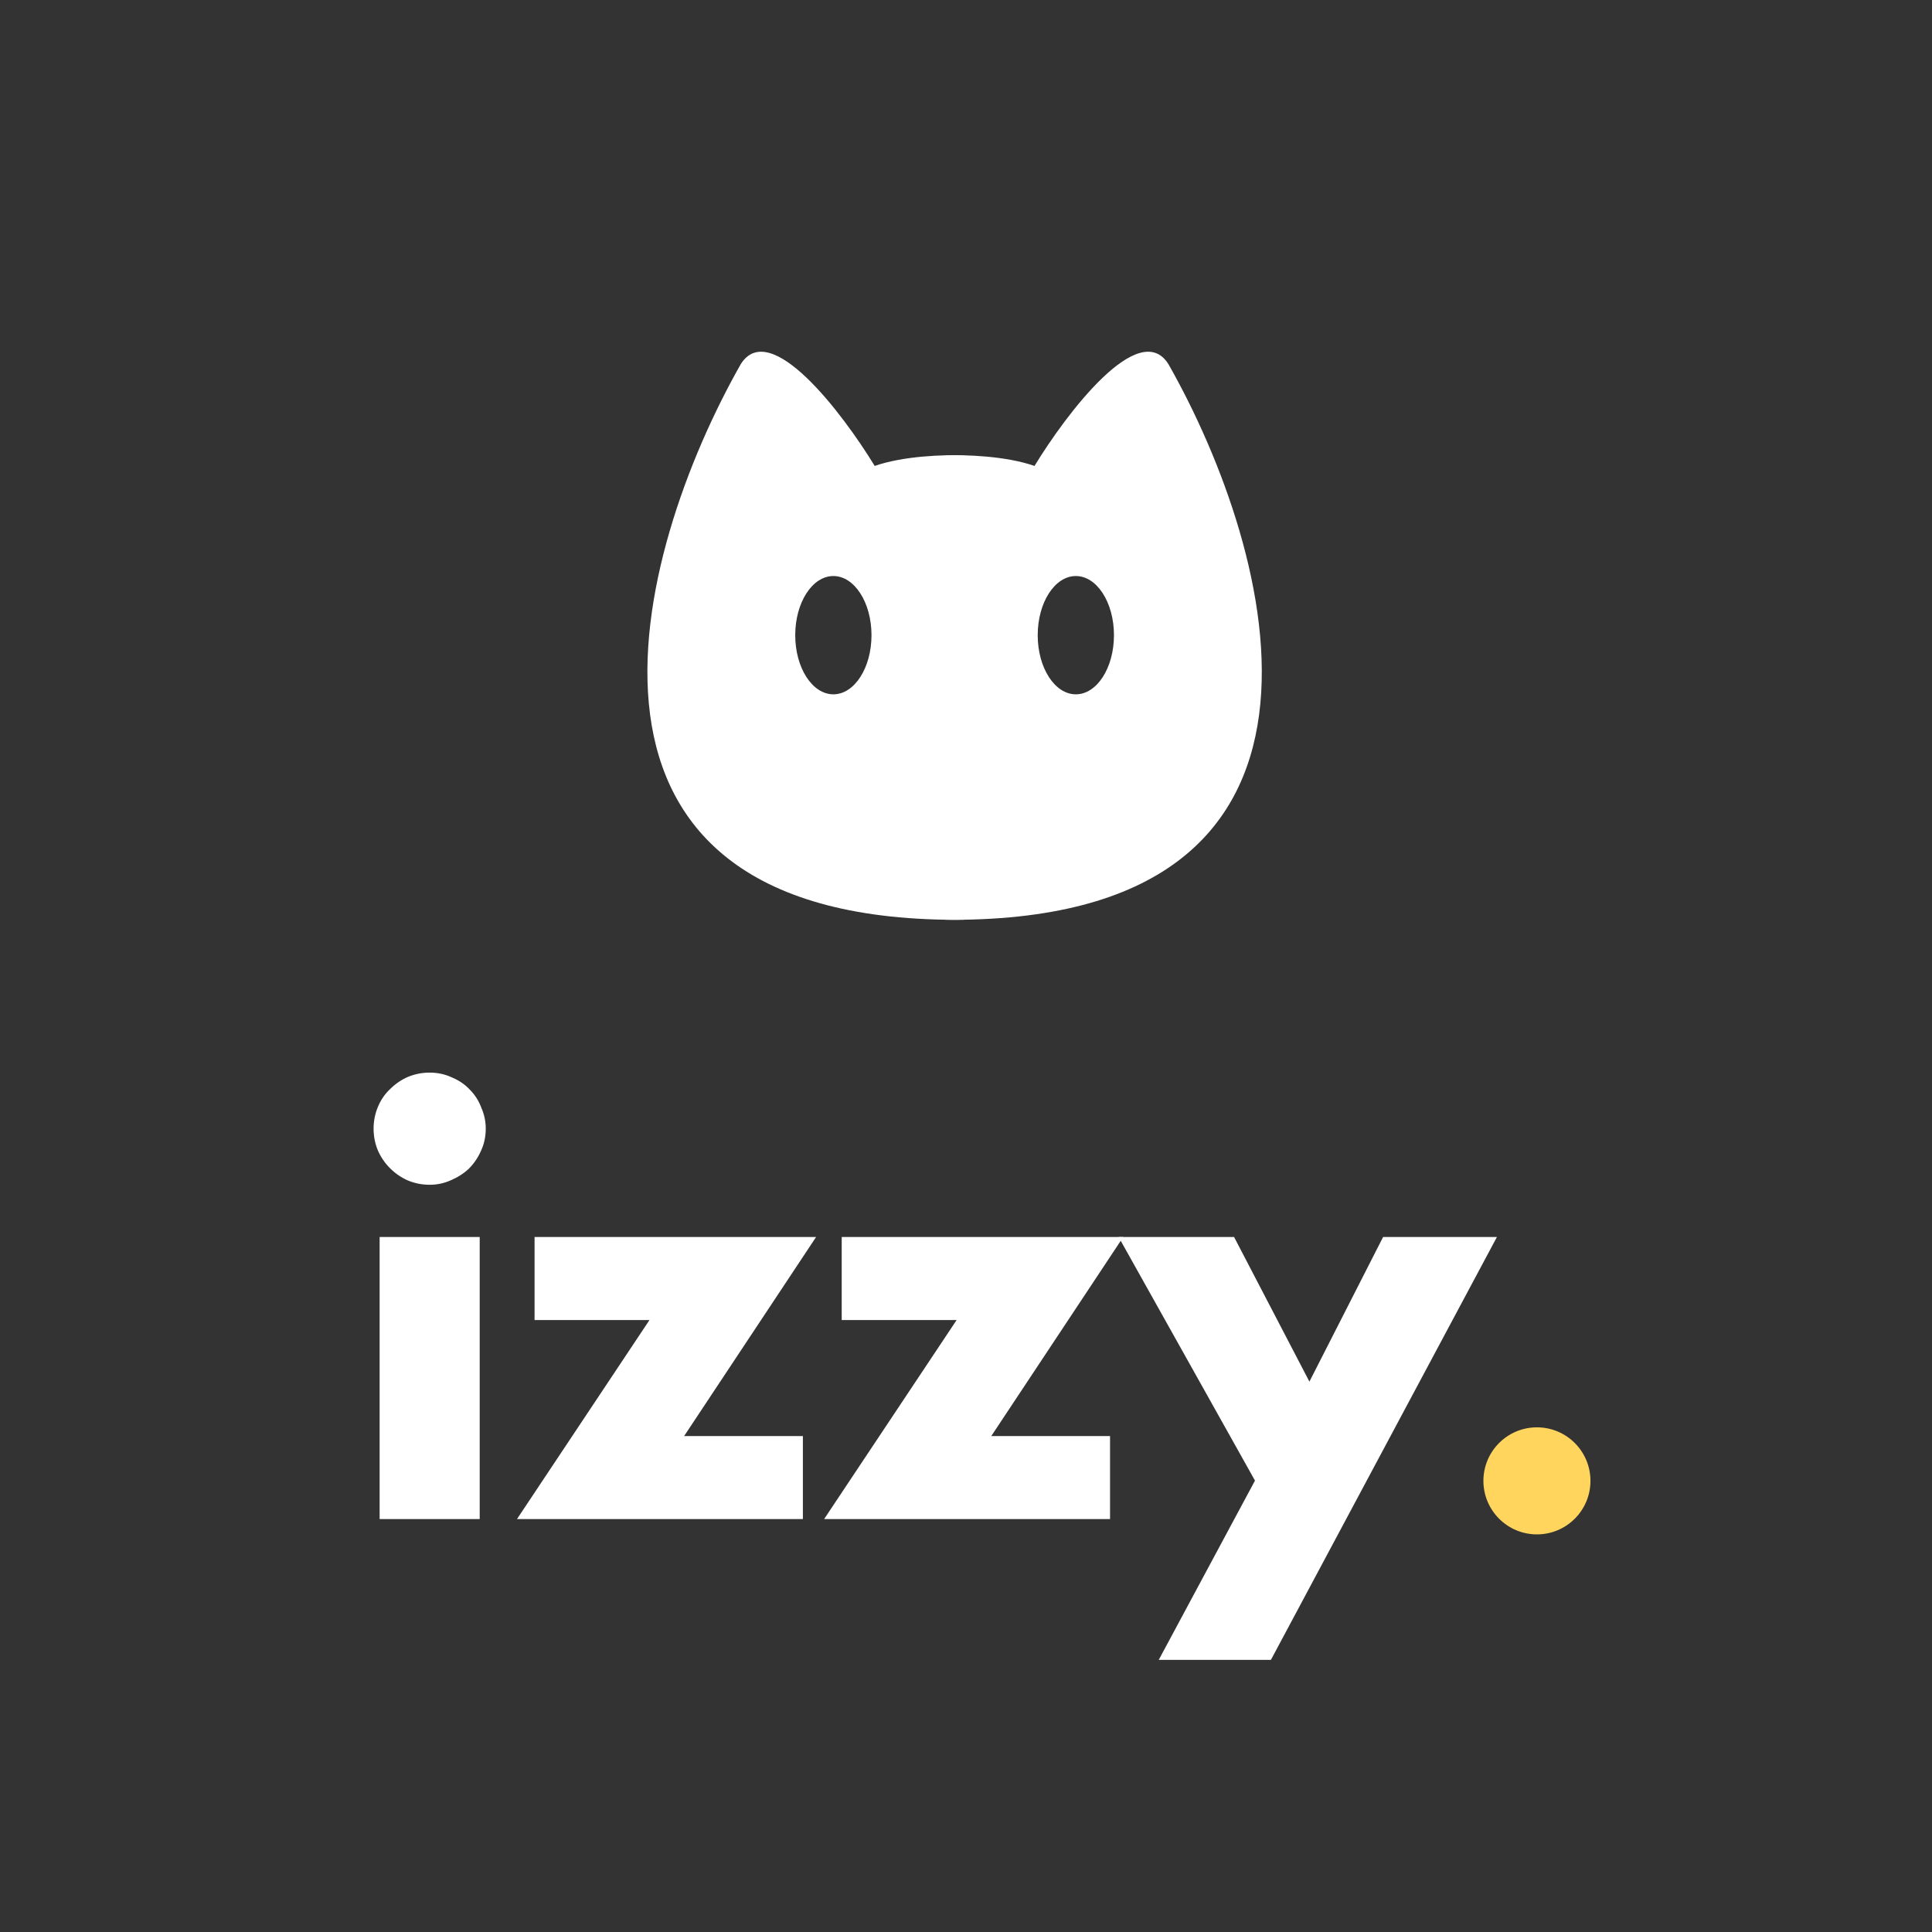 <svg width="289.5" height="289.5" viewBox="100 100 379 379" fill="none" xmlns="http://www.w3.org/2000/svg">
<rect x="100" y="100" width="379" height="379" fill="#333333" stroke="none"/>
<path fill-rule="evenodd" clip-rule="evenodd" d="M289.527 280.427C289.097 280.421 288.665 280.414 288.23 280.405L288.382 189.419C288.728 189.392 289.111 189.369 289.527 189.35C285.158 189.155 277.165 189.452 271.59 191.403C265.229 180.971 251.072 162.367 245.332 171.405C224.37 208.316 204.073 281.5 289.527 280.427ZM270.961 224.602C270.961 231.01 267.612 236.205 263.48 236.205C259.349 236.205 256 231.01 256 224.602C256 218.195 259.349 213 263.48 213C267.612 213 270.961 218.195 270.961 224.602Z" fill="white"/>
<path fill-rule="evenodd" clip-rule="evenodd" d="M285 280.427C285.43 280.421 285.862 280.414 286.298 280.405L286.145 189.419C285.8 189.392 285.416 189.369 285 189.35C289.369 189.155 297.362 189.452 302.938 191.403C309.299 180.971 323.455 162.367 329.196 171.405C350.157 208.316 370.454 281.5 285 280.427ZM303.567 224.602C303.567 231.01 306.916 236.205 311.047 236.205C315.178 236.205 318.527 231.01 318.527 224.602C318.527 218.195 315.178 213 311.047 213C306.916 213 303.567 218.195 303.567 224.602Z" fill="white"/>
<path d="M194.104 342.665V398H174.472V342.665H194.104ZM173.286 321.415C173.286 319.905 173.573 318.467 174.149 317.101C174.724 315.734 175.515 314.584 176.522 313.649C177.528 312.642 178.679 311.851 179.973 311.276C181.34 310.7 182.778 310.413 184.288 310.413C185.87 310.413 187.344 310.736 188.71 311.384C190.077 311.959 191.227 312.75 192.162 313.757C193.169 314.763 193.924 315.95 194.427 317.316C195.003 318.611 195.29 319.977 195.29 321.415C195.29 322.997 194.967 324.471 194.319 325.838C193.744 327.132 192.953 328.283 191.946 329.289C190.94 330.224 189.753 330.979 188.387 331.555C187.092 332.13 185.726 332.417 184.288 332.417C182.778 332.417 181.34 332.13 179.973 331.555C178.679 330.979 177.528 330.188 176.522 329.181C175.515 328.175 174.724 327.024 174.149 325.73C173.573 324.363 173.286 322.925 173.286 321.415Z" fill="white"/>
<path d="M201.413 398L227.408 358.952H204.864V342.665H260.092L234.204 381.712H257.503V398H201.413Z" fill="white"/>
<path d="M261.666 398L287.661 358.952H265.117V342.665H320.345L294.457 381.712H317.756V398H261.666Z" fill="white"/>
<path d="M342.09 342.665L356.867 371.033L371.321 342.665H393.65L349.317 425.614H327.312L346.189 390.449L319.438 342.665H342.09Z" fill="white"/>
<path d="M412 390.5C412 396.299 407.299 401 401.5 401C395.701 401 391 396.299 391 390.5C391 384.701 395.701 380 401.5 380C407.299 380 412 384.701 412 390.5Z" fill="#FFD55E"/>
</svg>
